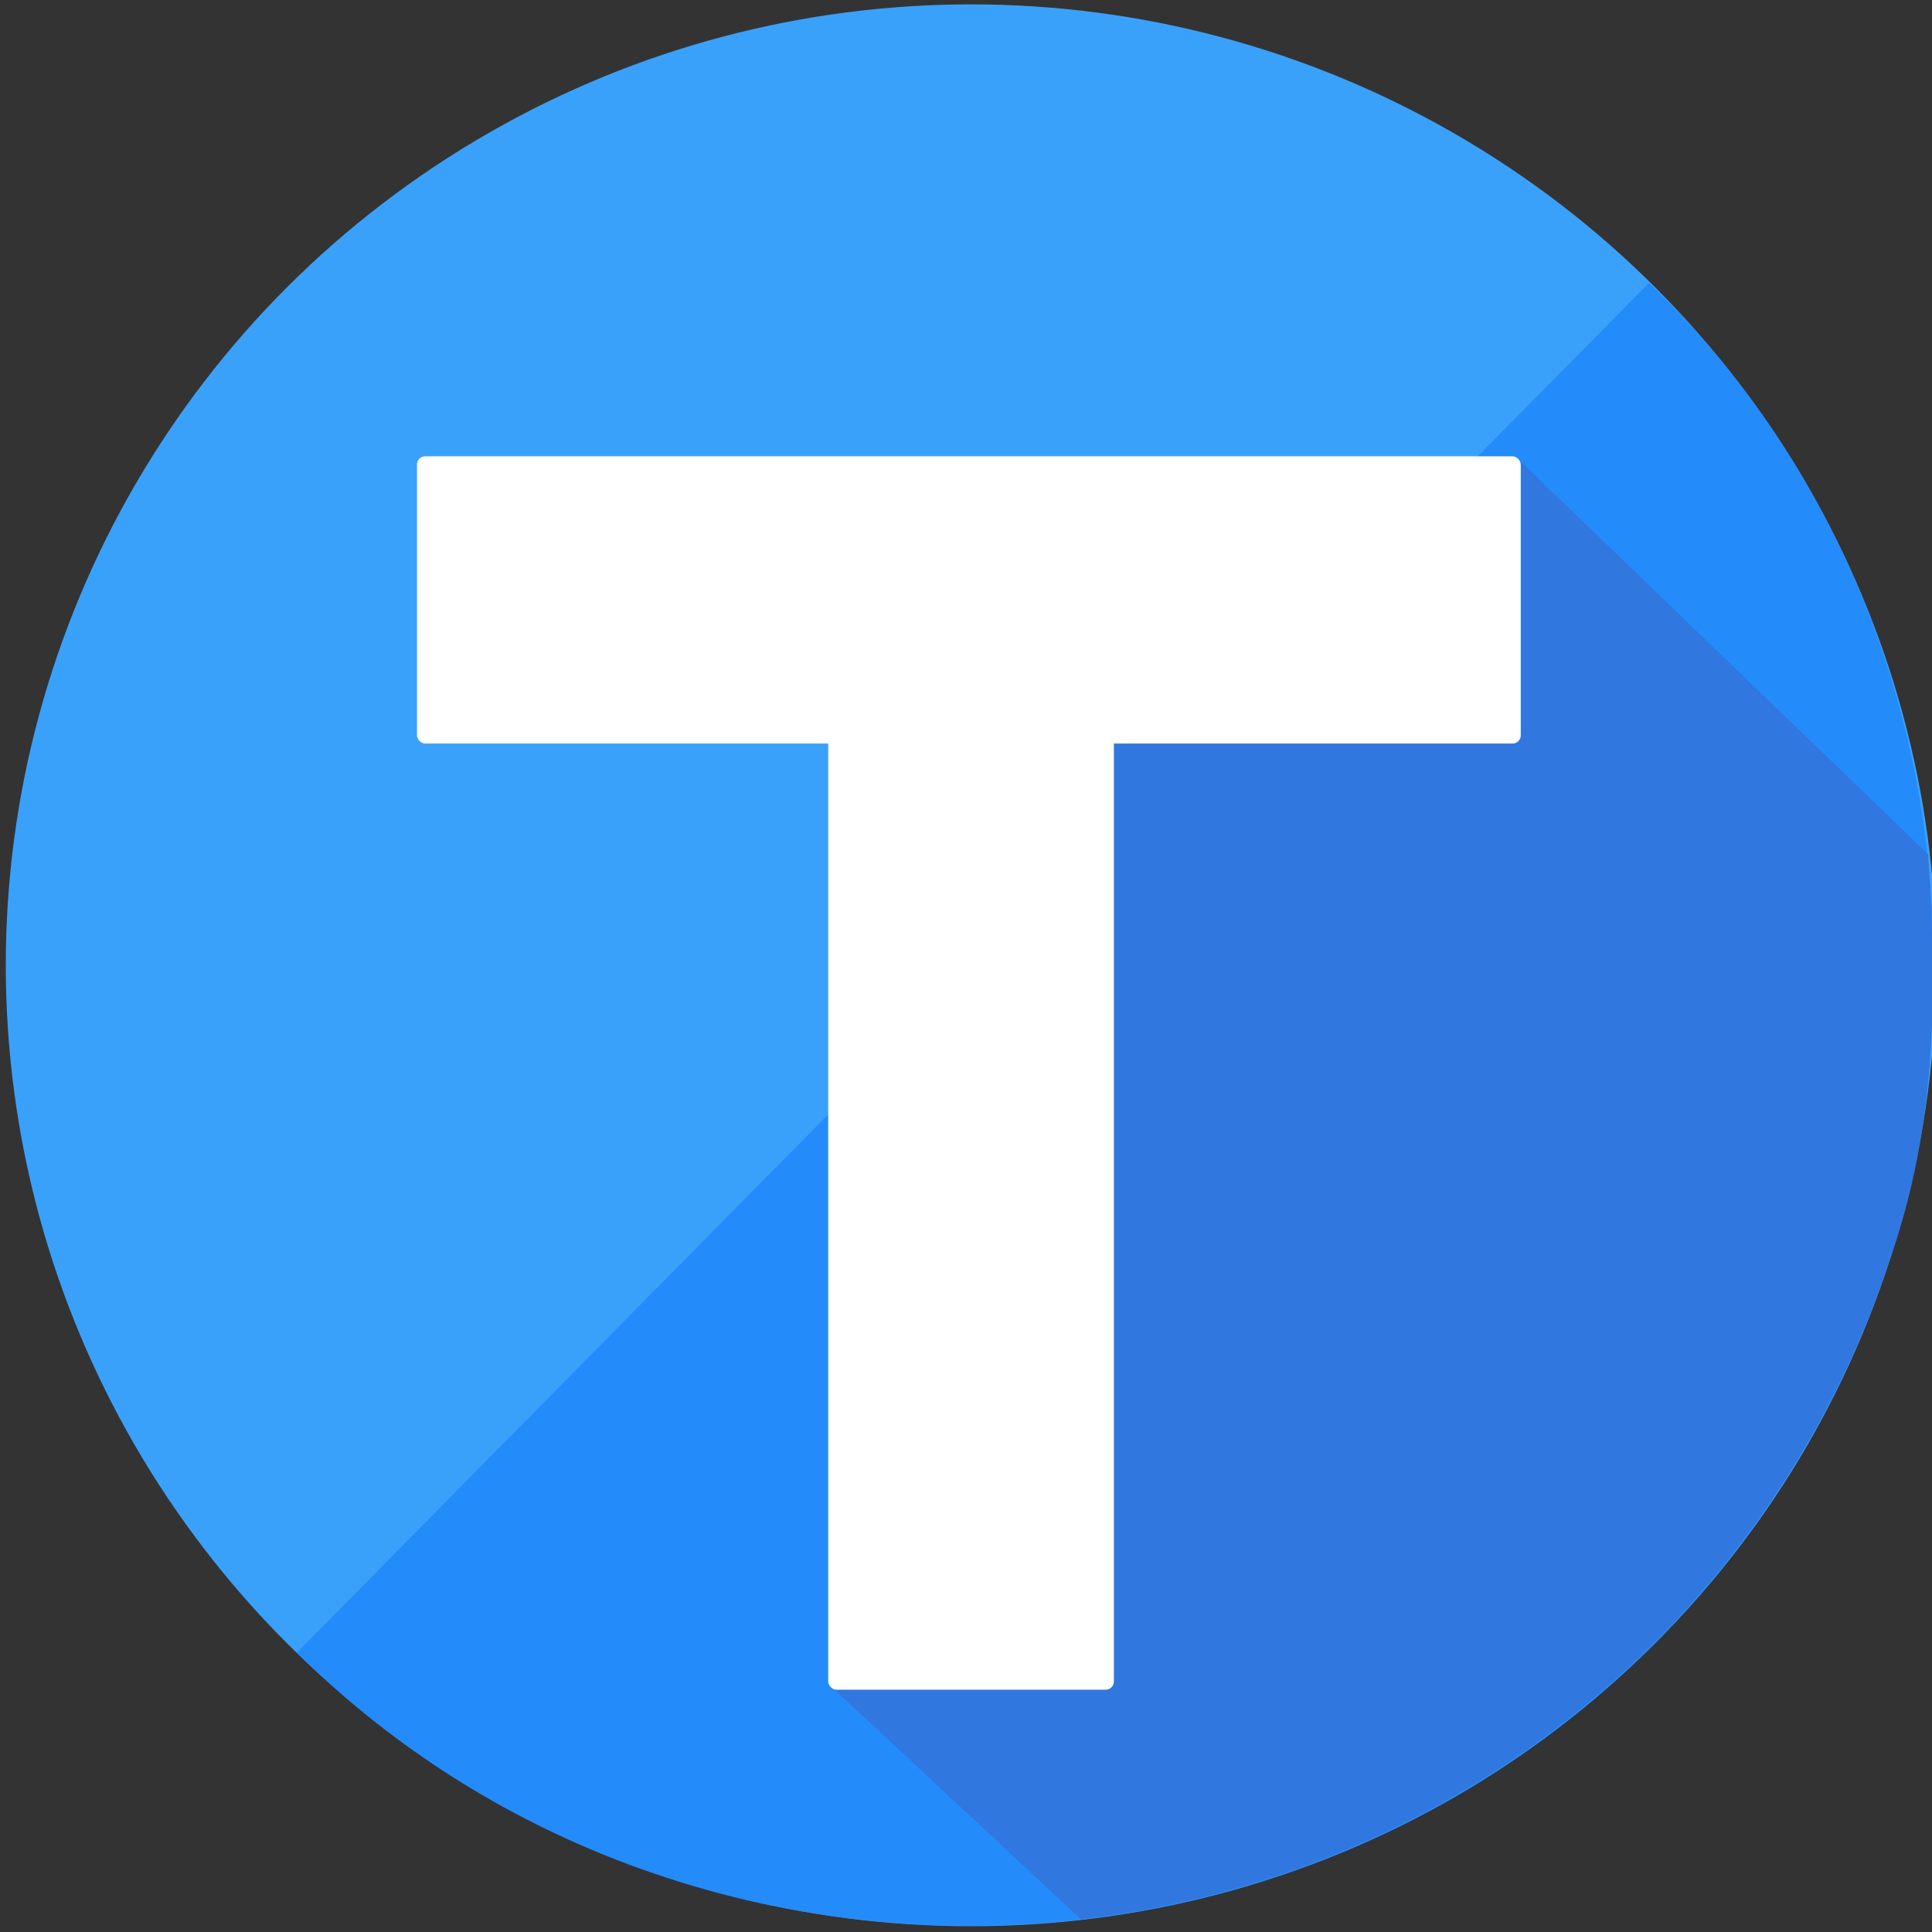 <?xml version="1.0" encoding="UTF-8" standalone="no"?>
<!-- Generator: Adobe Illustrator 19.0.0, SVG Export Plug-In . SVG Version: 6.00 Build 0)  -->

<svg
   xmlns:dc="http://purl.org/dc/elements/1.1/"
   xmlns:cc="http://creativecommons.org/ns#"
   xmlns:rdf="http://www.w3.org/1999/02/22-rdf-syntax-ns#"
   xmlns:svg="http://www.w3.org/2000/svg"
   xmlns="http://www.w3.org/2000/svg"
   xmlns:sodipodi="http://sodipodi.sourceforge.net/DTD/sodipodi-0.dtd"
   xmlns:inkscape="http://www.inkscape.org/namespaces/inkscape"
   version="1.1"
   id="Layer_1"
   x="0px"
   y="0px"
   viewBox="0 0 473.931 473.931"
   style="enable-background:new 0 0 473.931 473.931;"
   xml:space="preserve"
   inkscape:version="0.91 r13725"
   sodipodi:docname="thingiverse.svg"><rect x="0" y="0" width="473.931" height="473.931" fill="#333333" stroke="none"/><defs
     id="defs49" /><sodipodi:namedview
     pagecolor="#ffffff"
     bordercolor="#666666"
     borderopacity="1"
     objecttolerance="10"
     gridtolerance="10"
     guidetolerance="10"
     inkscape:pageopacity="0"
     inkscape:pageshadow="2"
     inkscape:window-width="1920"
     inkscape:window-height="1024"
     id="namedview47"
     showgrid="false"
     inkscape:zoom="1.4084514"
     inkscape:cx="429.6801"
     inkscape:cy="205.30997"
     inkscape:window-x="0"
     inkscape:window-y="30"
     inkscape:window-maximized="1"
     inkscape:current-layer="g4206" /><ellipse
     style="opacity:1;fill:#ffffff;fill-opacity:1"
     id="path4190"
     cx="217.949"
     cy="264.076"
     rx="183.81"
     ry="187.765" /><g
     id="g17" /><g
     id="g19" /><g
     id="g21" /><g
     id="g23" /><g
     id="g25" /><g
     id="g27" /><g
     id="g29" /><g
     id="g31" /><g
     id="g33" /><g
     id="g35" /><g
     id="g37" /><g
     id="g39" /><g
     id="g41" /><g
     id="g43" /><g
     id="g45" /><g
     id="g4206"
     transform="translate(-228,0)"><path
       id="path7"
       d="m 462.646,309.275 c 0.868,-2.713 1.658,-5.456 2.432,-8.206 -0.771,2.754 -1.582,5.493 -2.432,8.206 z"
       style="fill:#4a86c5"
       inkscape:connector-curvature="0" /><ellipse
       ry="235.72"
       rx="236.785"
       cy="236.791"
       cx="466.205"
       id="path4192"
       style="opacity:1;fill:#3aa1fb;fill-opacity:1" /><path
       inkscape:connector-curvature="0"
       id="path5"
       d="m 632.518,69.383 c 93.254,89.611 92.709,243.762 0,335.138 -93.195,91.856 -243.101,88.9 -331.688,0.879 z"
       style="fill:#248bfb;fill-opacity:1"
       sodipodi:nodetypes="cscc" /><g
       transform="translate(228,0)"
       id="g9"><polygon
         id="polygon11"
         points="465.082,301.07 465.097,301.017 465.097,301.017 "
         style="fill:#377ca5" /><path
         inkscape:connector-curvature="0"
         id="path13"
         d="M 472.991,209.564 372.532,112.732 287.214,181.542 256.462,161.337 235.043,138.661 228.637,165.433 126.797,134.984 l 99.938,51.738 -10.106,51.02 -4.253,32.898 -8.888,142.688 61.692,57.514 c 96.519,-11.517 170.545,-77.742 198.099,-160.934 12.427,-35.095 11.701,-67.664 9.713,-100.343 z"
         style="fill:#3177e0;fill-opacity:1"
         sodipodi:nodetypes="cccccccccccccc" /></g><rect
       ry="2.007"
       y="111.937"
       x="330.292"
       height="70.457"
       width="270.763"
       id="rect4194"
       style="opacity:1;fill:#ffffff;fill-opacity:1" /><rect
       ry="2.007"
       y="180.322"
       x="431.165"
       height="234.166"
       width="70.08"
       id="rect4196"
       style="opacity:1;fill:#ffffff;fill-opacity:1" /></g></svg>